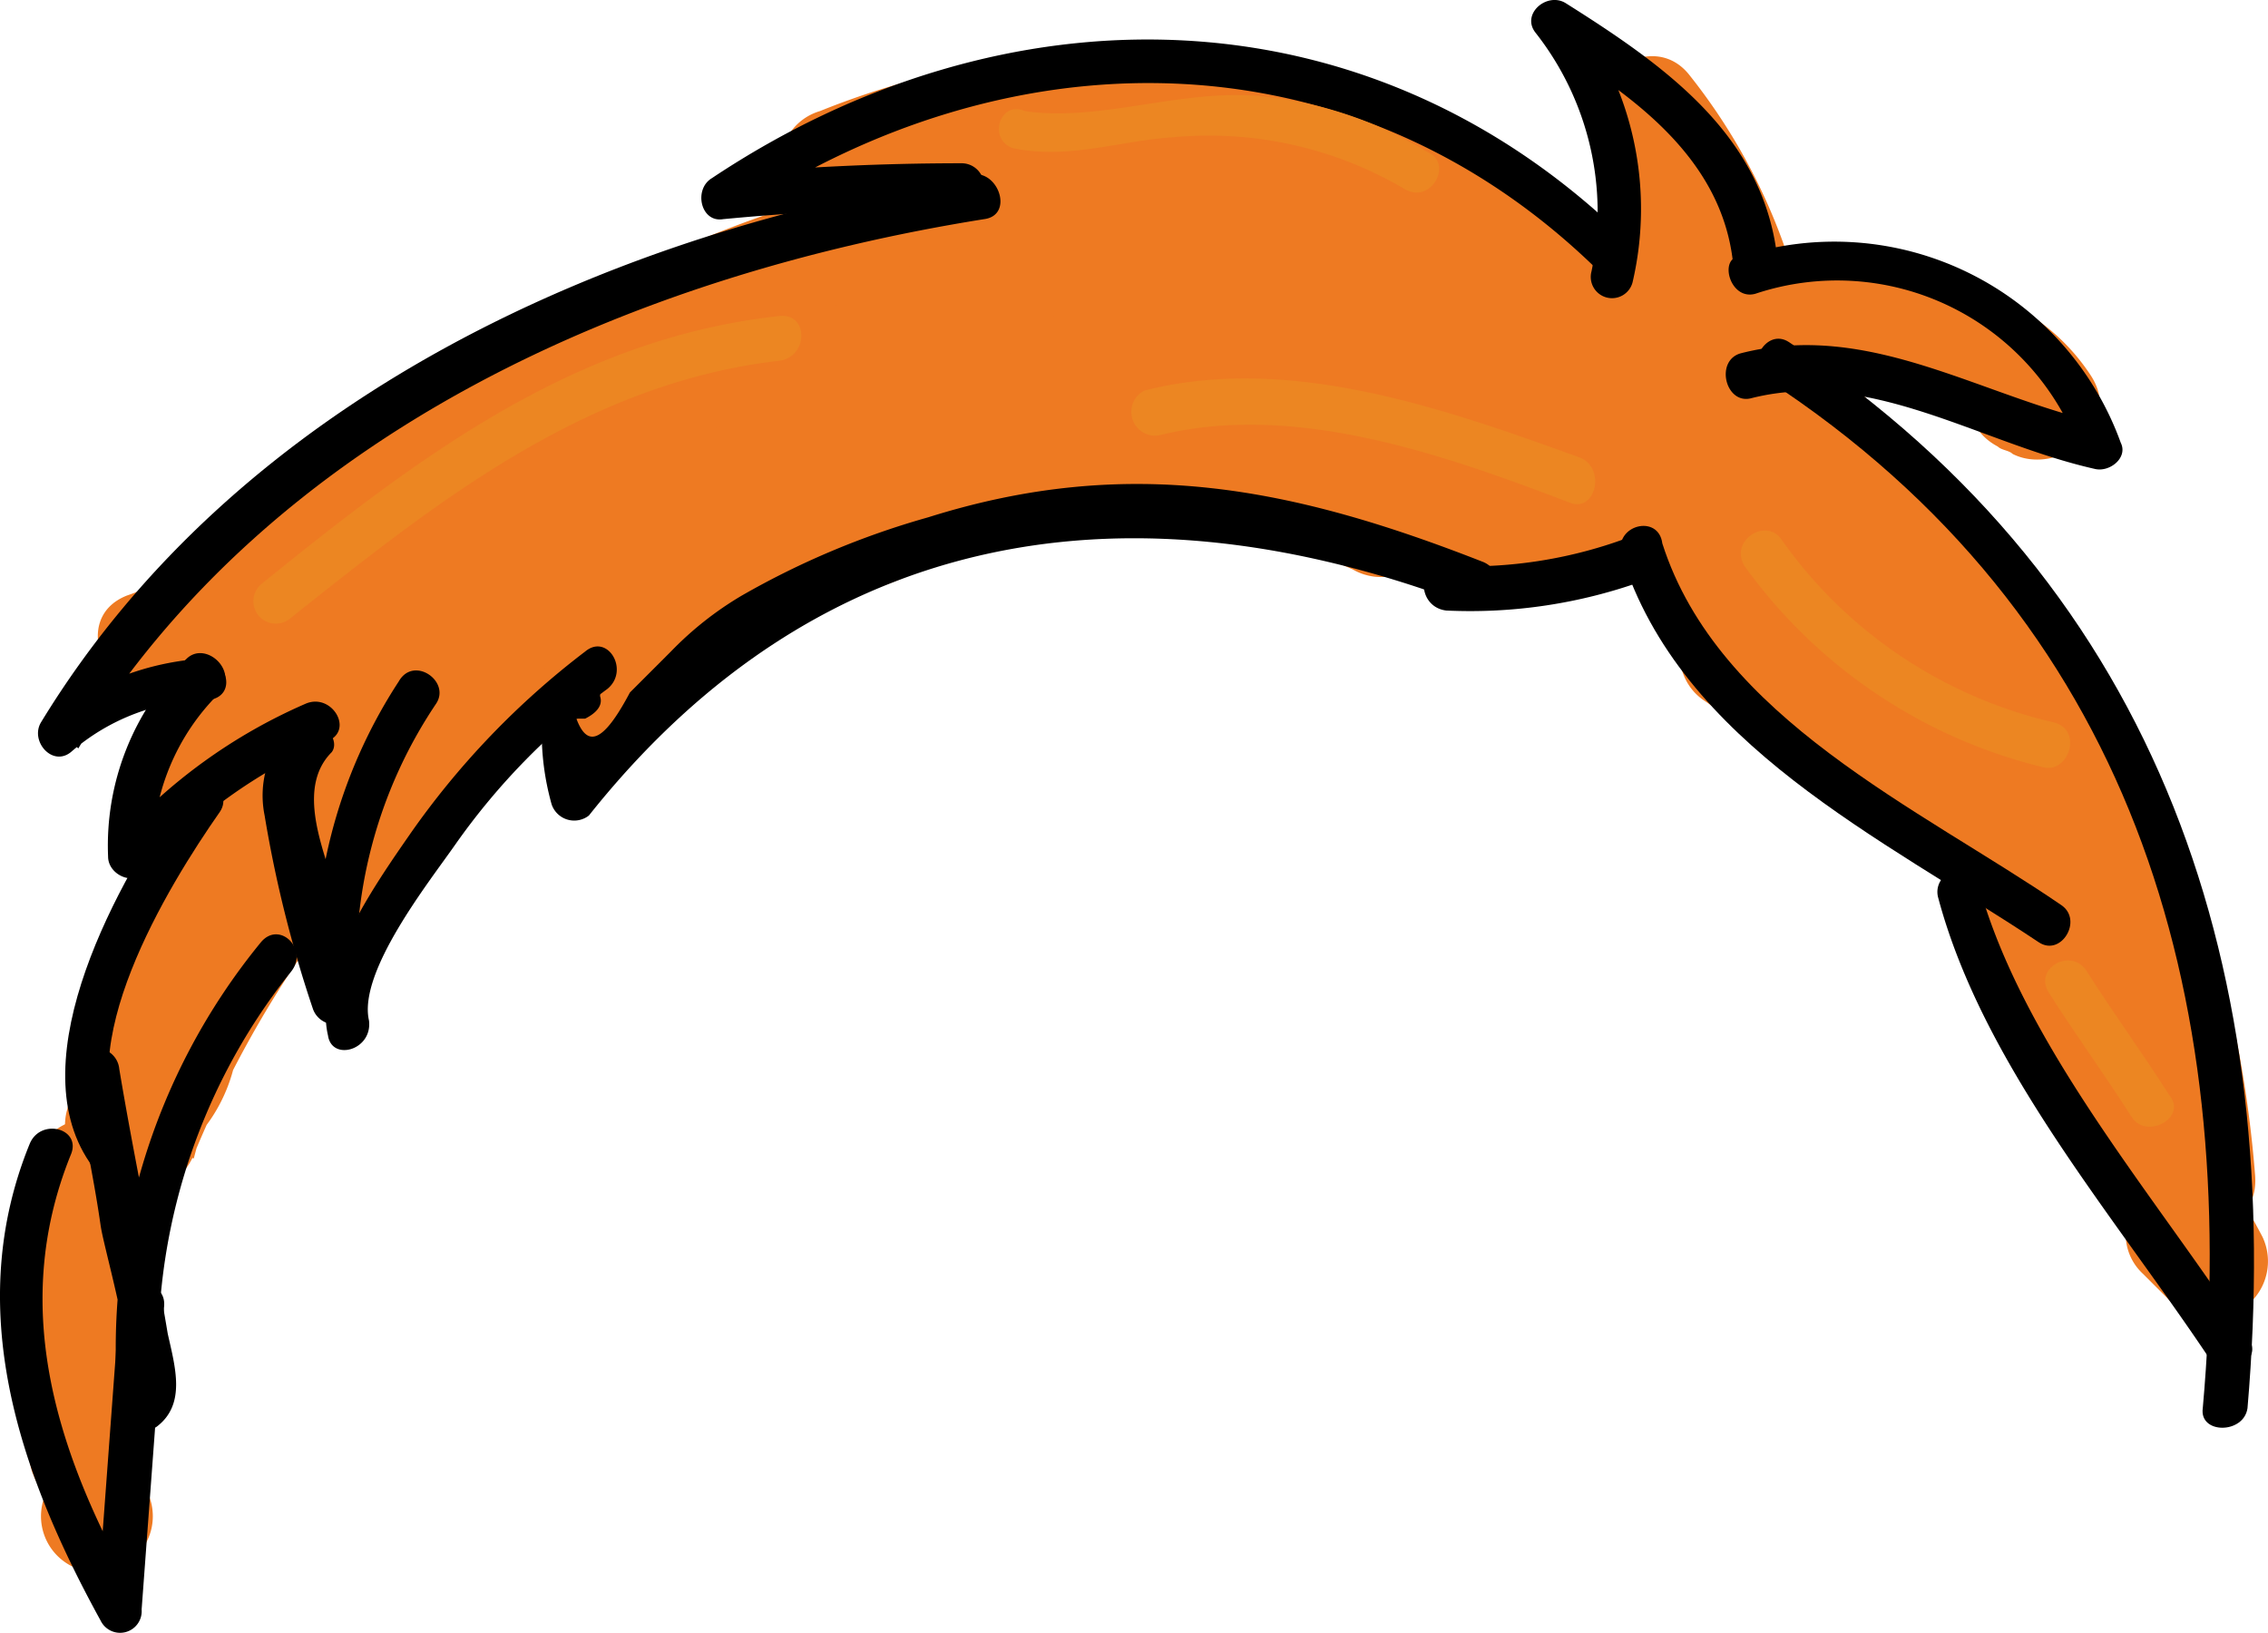 <svg id="Layer_1" data-name="Layer 1" xmlns="http://www.w3.org/2000/svg" viewBox="0 0 60.85 43.81"><defs><style>.cls-1{fill:#ee7a22;}.cls-2{fill:#ec8622;}</style></defs><title>Orange</title><path class="cls-1" d="M72,56.8V55.5H69a15.15,15.15,0,0,0,1,3.8,1.55,1.55,0,0,0,2.1.5,1.47,1.47,0,0,0,.5-2.1,8.65,8.65,0,0,1-.6-2.3,1.5,1.5,0,0,0-3,0v1.3a1.5,1.5,0,1,0,3,.1Z" transform="translate(-68.7 -20.62)"/><path class="cls-1" d="M71.3,62.8a1.5,1.5,0,0,0,0-3,1.5,1.5,0,0,0,0,3Z" transform="translate(-68.7 -20.62)"/><path class="cls-1" d="M72.4,59.4c-.1-.3-.1-.6-.2-.8a1.4,1.4,0,0,0-1.8-1,1.43,1.43,0,0,0-1,1.8c.1.3.1.6.2.8a1.46,1.46,0,0,0,2.8-.8Z" transform="translate(-68.7 -20.62)"/><path class="cls-1" d="M72.2,58.3V57a1.5,1.5,0,0,0-3,0v1.3a1.54,1.54,0,0,0,1.5,1.5,1.47,1.47,0,0,0,1.5-1.5Z" transform="translate(-68.7 -20.62)"/><path class="cls-1" d="M72.1,55.6a.45.45,0,0,1,0,.5c-.1.4-.1.4,0,.2a1.58,1.58,0,0,0-.5-2.1,1.69,1.69,0,0,0-2.1.5,2,2,0,0,0,0,2.3,1.47,1.47,0,0,0,2.1.5,1.26,1.26,0,0,0,.5-1.9Z" transform="translate(-68.7 -20.62)"/><path class="cls-1" d="M72.1,55.1c.1-.3.1-.6.2-.8a1.46,1.46,0,0,0-2.8-.8c-.1.3-.1.6-.2.8a1.39,1.39,0,0,0,1,1.8,1.47,1.47,0,0,0,1.8-1Z" transform="translate(-68.7 -20.62)"/><path class="cls-1" d="M71.9,54.3V54c0,.2.1-.2,0-.1a1.72,1.72,0,0,0-.5-2.1,1.58,1.58,0,0,0-2.1.5A4.16,4.16,0,0,0,69,55a1.4,1.4,0,0,0,1.8,1,1.29,1.29,0,0,0,1.1-1.7Z" transform="translate(-68.7 -20.62)"/><path class="cls-1" d="M72.3,53.2c.1-.3.1-.6.2-.8a1.46,1.46,0,0,0-2.8-.8c-.1.3-.1.6-.2.8a1.39,1.39,0,0,0,1,1.8,1.47,1.47,0,0,0,1.8-1Z" transform="translate(-68.7 -20.62)"/><path class="cls-1" d="M85.6,34.8a5.82,5.82,0,0,1,3.1-1.1c-.3-1-.5-1.9-.8-2.9-2.4.8-4.9,1.5-7.3,2.4s-4.9,3.2-7.7,3.1c.3.9.5,1.9.8,2.8a10.36,10.36,0,0,0,4-2.8l-2.1-2.1-.8.8c-1.1,1.2.4,3.4,1.8,2.4,1.8-1.2,3.6-2.5,5.4-3.7l-1.8-2.4A10.62,10.62,0,0,1,77.3,34l1.8,2.4A46.4,46.4,0,0,1,85.6,32c-.5-.9-1-1.7-1.5-2.6a8.7,8.7,0,0,1-3.8,2c.5.8,1,1.7,1.5,2.5A27.56,27.56,0,0,1,98,27.7c-.3-.9-.5-1.9-.8-2.8a65.88,65.88,0,0,1-12.8,5.5c.3,1,.5,1.9.8,2.9a44.77,44.77,0,0,1,11.4-3.1c1.9-.2,1.9-3.3,0-3a52.28,52.28,0,0,0-12.2,3.2c-1.7.7-1.1,3.5.8,2.9a73.26,73.26,0,0,0,13.5-5.8,1.52,1.52,0,0,0-.8-2.8,31.26,31.26,0,0,0-18.3,7.1c-1.1.9.1,3,1.5,2.5A19.12,19.12,0,0,0,85.6,32a1.5,1.5,0,0,0-1.5-2.6,43.54,43.54,0,0,0-7.2,4.9c-1.3,1.1.4,3.3,1.8,2.4a17.77,17.77,0,0,0,3.5-3.2c1-1.2-.3-3.4-1.8-2.4-1.8,1.2-3.6,2.5-5.4,3.7l1.8,2.4.8-.8c1.3-1.4-.7-3.5-2.1-2.1a7.92,7.92,0,0,1-3.4,2.3c-1.5.6-.6,2.7.8,2.8a9.08,9.08,0,0,0,5.5-1.6,53.61,53.61,0,0,1,10.3-4,1.5,1.5,0,0,0-.8-2.9,8.77,8.77,0,0,0-3.8,1.4c-1.7.9-.2,3.5,1.5,2.5Z" transform="translate(-68.7 -20.62)"/><path class="cls-1" d="M79.6,34c-.5.9-.5,1.2.1,1l-1.2-2.7c-.5.3-.9.5-1.4.8-1.6.9-.4,3,1.2,2.7a2.28,2.28,0,0,0,1.2-.6,2.18,2.18,0,0,0,.4-.5c.3-.5.4-.1-.3-.3-.3-.7-.6-1.5-.9-2.2.1-.1.2-.1.3-.2.6.7,1.1,1.5,1.7,2.2a1.12,1.12,0,0,1,.8-.7c-.6-.7-1.1-1.5-1.7-2.2.1-.1.1-.2.2-.2.6.7,1.1,1.5,1.7,2.2-.2.3-.7.3,0,.2a2.92,2.92,0,0,0,.9-.2,14.17,14.17,0,0,0,1.8-.8c-.7-.6-1.5-1.1-2.2-1.7a3.18,3.18,0,0,1-.3.9c-1,1.6,1.5,3.1,2.6,1.5a4.42,4.42,0,0,0,.6-1.6,1.51,1.51,0,0,0-2.2-1.7c-1.2.6-3.2.6-3.8,1.9A1.54,1.54,0,0,0,80.8,34a3.11,3.11,0,0,0,1.6-1.2,1.5,1.5,0,0,0-1.7-2.2,4.15,4.15,0,0,0-2.6,2.1c-.5,1.1.4,2.7,1.7,2.2a2.08,2.08,0,0,0,1.4-1.2c.4-.8.1-2.1-.9-2.2a2.52,2.52,0,0,0-1.9.3c-.3.2-.8,1-1,1l1.2,2.7c.5-.3.9-.5,1.4-.8,1.6-.9.5-3-1.2-2.7s-2.8,1.8-1.9,3.4A1.52,1.52,0,0,0,79.6,34Z" transform="translate(-68.7 -20.62)"/><path class="cls-1" d="M79.3,36.8c-.1.2-.3.3-.4.5-1.3,1.4.7,3.5,2.1,2.1l.8-.8c-.9-.6-1.7-1.2-2.5-1.8a25.9,25.9,0,0,0-2.6,6.7,1.5,1.5,0,0,0,2.7,1.2,22.2,22.2,0,0,1,7.2-7.1,1.52,1.52,0,0,0-.8-2.8,10.27,10.27,0,0,0-5.2,1.6A1.5,1.5,0,0,0,82.1,39c1.3-.7,2.7-1.4,4-2.2,1.5-.8.5-3.1-1.2-2.7a28.64,28.64,0,0,0-2.8.7c.5.8,1,1.7,1.5,2.5A8.66,8.66,0,0,1,88.4,35c-.4-1-.7-2-1.1-2.9-3.2,2.1-7,1.3-9.9,4.1-1.9,1.8-5.6,3.2-4.6,6.4a1.55,1.55,0,0,0,2.2.9,17.94,17.94,0,0,1,3.9-2l-1.8-1.8a10.37,10.37,0,0,0-.4,1c.8.5,1.7,1,2.5,1.5,0-.1.1-.2.1-.4l-1,1c.1,0,.2-.1.4-.1-.5-.8-1-1.7-1.5-2.5-1,1.2-2,2.4-2.9,3.6-1.2,1.5.7,3.5,2.1,2.1l.6-.6-2.1-2.1A6.55,6.55,0,0,0,73.4,45l2.4,1.8c.1-.1.3-.2.4-.3-.6-.7-1.1-1.5-1.7-2.2A37.75,37.75,0,0,0,71,50.9c1,.3,1.9.5,2.9.8a11.66,11.66,0,0,1,1-2.6c-.9-.3-1.9-.5-2.8-.8l-.9,1.2c.7.6,1.5,1.1,2.2,1.7A28.18,28.18,0,0,1,77,42.4a1.5,1.5,0,0,0-2.6-1.5,32.84,32.84,0,0,0-3.9,9.5,1.5,1.5,0,0,0,2.2,1.7,4.36,4.36,0,0,0,2.4-3.8c.2-1.5-2.2-2.1-2.8-.8-.5,1.1-.9,2.2-1.3,3.3-.6,1.9,2.2,2.5,2.9.8a29.63,29.63,0,0,1,3.2-5.8c.7-1-.5-2.7-1.7-2.2a3.8,3.8,0,0,0-2.2,1.7c-.9,1.4,1.3,3.2,2.4,1.8l1.5-1.8A1.48,1.48,0,1,0,75,43.2l-.6.6,2.1,2.1c1-1.2,2-2.4,2.9-3.6.8-1,.1-3.1-1.5-2.5a2.07,2.07,0,0,0-1.5,1.5c-.5,1.4,1.6,2.6,2.5,1.5a5.1,5.1,0,0,0,1.2-2.3c.2-1-.7-2.3-1.8-1.8A19.8,19.8,0,0,0,73.7,41c.7.3,1.5.6,2.2.9-.2-.5,6.2-4.9,6.2-4.9,2.4-.8,4.8-.7,7-2.2a1.49,1.49,0,0,0-1.2-2.7,11.18,11.18,0,0,0-6.1,3.1,1.53,1.53,0,0,0,1.5,2.5,28.64,28.64,0,0,0,2.8-.7l-1.2-2.7c-1.3.7-2.7,1.4-4,2.2.5.9,1,1.7,1.5,2.6a6.28,6.28,0,0,1,3.7-1.2c-.3-.9-.5-1.9-.8-2.8A26,26,0,0,0,77,43.3l2.7,1.2a18.43,18.43,0,0,1,2.4-6,1.51,1.51,0,0,0-2.4-1.8l-.8.8L81,39.6c.1-.2.3-.3.4-.5,1.3-1.6-.8-3.7-2.1-2.3Z" transform="translate(-68.7 -20.62)"/><path class="cls-1" d="M85.4,35.4a6.07,6.07,0,0,1-.7,1,1.69,1.69,0,0,0,.5,2.1,1.72,1.72,0,0,0,2.1-.5,6.07,6.07,0,0,1,.7-1,1.69,1.69,0,0,0-.5-2.1,1.55,1.55,0,0,0-2.1.5Z" transform="translate(-68.7 -20.62)"/><path class="cls-1" d="M85.8,40.4c.2-.4.3-.8.5-1.2a1.72,1.72,0,0,0-.5-2.1,1.6,1.6,0,0,0-2.1.5c-.2.4-.3.8-.5,1.2a1.72,1.72,0,0,0,.5,2.1,1.47,1.47,0,0,0,2.1-.5Z" transform="translate(-68.7 -20.62)"/><path class="cls-1" d="M86.1,40.4a30.88,30.88,0,0,1,4-4.8c1.4-1.3-.7-3.5-2.1-2.1a29.34,29.34,0,0,0-4.5,5.4c-1.1,1.6,1.5,3.1,2.6,1.5Z" transform="translate(-68.7 -20.62)"/><path class="cls-1" d="M87.9,37.6a32.45,32.45,0,0,1,8.4-6.3c-.8-.4-1.5-.9-2.3-1.3,0,.8-5.5,2.8-6.2,3.1L89,35.8A19.52,19.52,0,0,1,94.3,34c-.5-.8-1-1.7-1.5-2.5A24.27,24.27,0,0,1,87.9,35L90,37.1a1.76,1.76,0,0,1,.8-.9,17.1,17.1,0,0,1-1.4-1.1c0,.1.1.2.1.4.1-.5.3-1,.4-1.5a5.46,5.46,0,0,1-2.5,1.3c.5.8,1,1.7,1.5,2.5a14.31,14.31,0,0,1,2.4-1.9,23,23,0,0,0,2.3-1.2,11,11,0,0,1-.2-1.8A4.72,4.72,0,0,1,90.9,34c.4.2.9.5,1.3.7-.2-.3,3.6-1.8,4.3-1.9l-1.2-2.7a8.17,8.17,0,0,1-3.5.8c.3.9.5,1.9.8,2.8a8.45,8.45,0,0,1,4.6-1.3,23.07,23.07,0,0,1-1.4-1.9c-.1.4-2.3.8-2.6.6.2.4.5.9.7,1.3,0-.3,2.2-.7,2.3-.6-.2-.4-.5-.9-.7-1.3,0,1-4,1.6-4.7,1.3l1,1c.1.5,2.1-.4,2.3-.4-.5-.8-1-1.7-1.5-2.5a.92.92,0,0,0-.7,1.3v1.5c1.5-2.6,6.5-3.3,9.1-4.4,1.8-.8.2-3.4-1.5-2.6C96,27,91,27.5,89.1,31a1.36,1.36,0,0,0,0,1.5c1.3,2.1,4.1.7,5.4-.7A1.51,1.51,0,0,0,93,29.3c-1.9.5-4.8,1.7-4.4,4.1a1.44,1.44,0,0,0,1,1c2.3.9,7.2-.6,8.3-3,1.2-2.7-2-3.2-3.9-2.7s-5.1,2.8-2.8,4.7c1.9,1.5,6.4-.2,7-2.4a1.48,1.48,0,0,0-1.4-1.9,11,11,0,0,0-6.1,1.7,1.52,1.52,0,0,0,.8,2.8,12.25,12.25,0,0,0,5-1.2c1.6-.8.4-3-1.2-2.7-2.5.4-7.8,3.1-6.1,6.3a1.36,1.36,0,0,0,1.3.7,7.08,7.08,0,0,0,5.1-2.6,1.51,1.51,0,0,0-.2-1.8c-2.2-2.6-7.2,1.4-9,3.1a1.51,1.51,0,0,0,1.5,2.5c1.8-.6,4.7-1.5,4.1-3.9,0-.5-.7-1-1.3-1a4.43,4.43,0,0,0-3.4,2.4,1.57,1.57,0,0,0,2.1,2.1,30.41,30.41,0,0,0,5.5-3.9c1.2-1.1-.1-2.7-1.5-2.5a22.58,22.58,0,0,0-6,2.1c-1.5.7-.4,3.4,1.2,2.7,2.5-1,8.5-2.5,8.4-6a1.55,1.55,0,0,0-2.3-1.3,39.48,39.48,0,0,0-9,6.8,1.56,1.56,0,0,0,2.2,2.2Z" transform="translate(-68.7 -20.62)"/><path class="cls-1" d="M105.3,27.2c-.7-.2-1.5-.5-2.2-.7-.3.9-.5,1.9-.8,2.8a8.22,8.22,0,0,1,5.2,1.6c.3-.9.5-1.9.8-2.8-1.6.1-4,.2-5.3-.9a11,11,0,0,1,.2,1.8c.4-.7,4.5,1.4,4.6,1.4l1.2-2.7a8.72,8.72,0,0,1-4.2-2.3c-.5.8-1,1.7-1.5,2.5,1.8.7,3.5,1.4,5.2,2.2l1.2-2.7a7.16,7.16,0,0,1-3.6-2c-.5.8-1,1.7-1.5,2.5a48.72,48.72,0,0,1,5.7,2.4l1.2-2.7a5.69,5.69,0,0,1-2.9-1.9l-1.8,2.4c.9.4,1.8.8,2.8,1.2,1.4.6,3.2-1.1,1.8-2.4-5.6-5.4-13.3-3-20.2-3.4.1,1,.3,2,.4,2.9A20.84,20.84,0,0,1,99.8,25c3.6.1,5.8,2.2,8,4.8,1.3,1.5,3.4-.7,2.1-2.1-2.4-2.7-4.9-5-8.6-5.5a21.38,21.38,0,0,0-10.6,1.4,1.48,1.48,0,0,0,.4,2.9c5.9.3,13.3-2.1,18.1,2.5l1.8-2.4c-.9-.4-1.8-.8-2.8-1.2-1.5-.6-3.1,1-1.8,2.4a9.83,9.83,0,0,0,4.2,2.7c1.6.6,2.7-2,1.2-2.7-2.1-1-4.2-1.9-6.4-2.7a1.52,1.52,0,0,0-1.5,2.5,12.77,12.77,0,0,0,5,2.7c1.6.5,2.7-2,1.2-2.7-1.9-.9-3.9-1.7-5.9-2.5-1.4-.5-2.5,1.5-1.5,2.5a10.84,10.84,0,0,0,5.5,3.1c1.6.4,2.7-1.9,1.2-2.7-2.2-1.2-7.1-3.4-8.7-.3a1.51,1.51,0,0,0,.2,1.8c1.9,1.8,4.9,2,7.4,1.8a1.52,1.52,0,0,0,.8-2.8,9.08,9.08,0,0,0-6.7-2,1.54,1.54,0,0,0-.8,2.8,6,6,0,0,0,3.7,1.1c2-.2,2-3.2,0-3.2Z" transform="translate(-68.7 -20.62)"/><path class="cls-1" d="M101.8,28l-2.4-.9c-.3.9-.5,1.9-.8,2.8a10.26,10.26,0,0,1,6.4,1.4c.3-.9.5-1.9.8-2.8-1-.6-2-1.1-3.1-1.7-.3.7-.6,1.5-.9,2.2,1.5.6,3,1.3,4.5,1.9.4-.8.9-1.5,1.3-2.3a7.25,7.25,0,0,1-4.5-.8,2.55,2.55,0,0,0-2-1.6,23.07,23.07,0,0,0-1.4,1.9,1.23,1.23,0,0,1-1.3,1.2,25.82,25.82,0,0,1-2.6.8,1.48,1.48,0,0,0,.4,2.9c2,.1,4.1.3,6.1.4v-3a30.82,30.82,0,0,0-6.1.3c-1.9.2-2,3,0,3h4v-3c-2.6.1-4.9.4-7.1,1.9-1.6,1.1-.1,3.7,1.5,2.6,3.4-2.3,7-.8,10.4.7a1.5,1.5,0,0,0,1.5-2.6,26.2,26.2,0,0,0-8.8-3.7v2.9a13.48,13.48,0,0,1,4.9-.2c1.8.1,1.9-2.4.4-2.9a13.25,13.25,0,0,1-4.3-2.1L97.5,30a13.49,13.49,0,0,1,7.1,3.4c.5-.8,1-1.7,1.5-2.5a15.93,15.93,0,0,1-4.2-1.9l-1.2,2.7a27.18,27.18,0,0,1,6.6,3.3,1.52,1.52,0,0,0,1.8-2.4c-.6-.5-1.1-1-1.7-1.6-1-.9-3.1,0-2.5,1.5a7.25,7.25,0,0,0,3.3,4.2c1.6,1.1,3.1-1.5,1.5-2.6l-1.1-.8a25.12,25.12,0,0,1-.4,2.7l4.9-1.2c1.6-.4,1.3-3-.4-2.9a4.73,4.73,0,0,0-4.2,2.2c-.9,1.2.9,2.8,2.1,2.1a13.78,13.78,0,0,0,4.6-4.7,1.52,1.52,0,0,0-.9-2.2c-2.3-.7-5.1,0-7.2-1a1.5,1.5,0,0,0-1.5,2.6c1,.7,1.9,1.3,2.9,2l1.2-2.7c-.5-.1-1-.3-1.5-.4-1.6-.4-2.7,1.9-1.2,2.7h.6a23.35,23.35,0,0,1,2.5.7q3.9-.9,3.9,2.7l2.7-1.2c-.9-1.2-1.7-2.4-2.6-3.6-1.1-1.5-3.7-.1-2.6,1.5.8,1.2,1.7,2.4,2.5,3.6l2.1-2.1a20,20,0,0,1-2.1-1,1.56,1.56,0,0,0-2.1,2.1,13.5,13.5,0,0,0,2,2.7c1,1.2,2.8-.1,2.5-1.5a7.71,7.71,0,0,0-1-2.5c-.9.5-1.7,1-2.6,1.5a19.22,19.22,0,0,0,4.5,4.5c.5-.9,1-1.7,1.5-2.6-.6-.4-1.3-.8-1.9-1.2a1.52,1.52,0,0,0-1.8,2.4,22.54,22.54,0,0,0,3,2.4l1.2-2.7c-1.2-.5-2.5-1-3.7-1.5-1.7-.7-2.5,1.8-1.2,2.7s2.9,1.9,4.3,2.8c1.6.9,2.8-1.1,1.8-2.4l-.9-1.2L117.8,41c1.4,1,2.7,1.9,4.2,2.8,1.7,1,3.1-1.5,1.5-2.6-.3-.2-.7-.5-1-.7-.5.9-1,1.7-1.5,2.6.4.3.9.6,1.3.9.3-.9.5-1.9.8-2.8-.4,0-.8-.1-1.2-.1-1.7-.2-1.8,2-.8,2.8.7.6,1.5,1.2,2.2,1.8l2.1-2.1a7.28,7.28,0,0,1-2-1.9l-2.1,2.1c.7.6,1.3,1.2,2,1.8a1.52,1.52,0,0,0,2.5-1.5,11.42,11.42,0,0,0-.9-2.6c-.9.5-1.7,1-2.6,1.5a4.94,4.94,0,0,0,2,1.8,1.57,1.57,0,0,0,2.1-2.1,27.82,27.82,0,0,0-11.9-12.1,1.51,1.51,0,0,0-1.8,2.4,41.54,41.54,0,0,0,8.3,7.9c.5-.9,1-1.7,1.5-2.6a22.37,22.37,0,0,1-4.6-3.5l-1.8,2.4a20.6,20.6,0,0,1,4.3,3.5c1.2,1.3,3-.4,2.4-1.8a25.46,25.46,0,0,0-6.6-8.7l-2.1,2.1a40.93,40.93,0,0,1,8.4,9.2l2.4-1.8-7.7-9.8-1.8,2.4c3.9,2.8,5.3,8,8.6,11.4,1.3,1.4,3.5-.7,2.1-2.1-3.6-3.7-4.8-8.8-9.2-11.9-1.5-1.1-2.8,1.1-1.8,2.4l7.7,9.8c1.1,1.3,3.3-.4,2.4-1.8a43.47,43.47,0,0,0-8.8-9.8c-1.5-1.2-3.6.9-2.1,2.1a23.4,23.4,0,0,1,6.2,8.1l2.4-1.8a26.79,26.79,0,0,0-4.9-4,1.51,1.51,0,0,0-1.8,2.4,26.34,26.34,0,0,0,5.3,4c1.7,1,3-1.5,1.5-2.6a41.47,41.47,0,0,1-7.7-7.4l-1.8,2.4a25.49,25.49,0,0,1,10.8,11l2.1-2.1c-.3-.2-.6-.5-.9-.7a1.5,1.5,0,0,0-2.6,1.5c.2.6.4,1.3.6,1.9.8-.5,1.7-1,2.5-1.5-.7-.6-1.3-1.2-2-1.8a1.49,1.49,0,0,0-2.1,2.1,6.06,6.06,0,0,0,2,1.9c1.5,1.2,3.6-.8,2.1-2.1a31.12,31.12,0,0,0-2.8-2.3c-.3.9-.5,1.9-.8,2.8.4,0,.8.1,1.2.1,1.6.2,1.9-2,.8-2.8-.4-.3-.9-.6-1.3-.9-1.6-1.1-3.1,1.5-1.5,2.6.3.2.7.5,1,.7.5-.9,1-1.7,1.5-2.6-1.5-.9-2.8-1.8-4.2-2.8s-2.8,1.1-1.8,2.4l.9,1.2,1.8-2.4c-1.5-.9-2.9-1.8-4.3-2.8l-1.2,2.7c1.2.5,2.5,1,3.7,1.5,1.7.7,2.5-1.8,1.2-2.7-.8-.7-1.6-1.3-2.4-2L116,38.8c.6.4,1.3.8,1.9,1.2,1.7,1,3.1-1.5,1.5-2.6a11.36,11.36,0,0,1-3.5-3.4,1.5,1.5,0,0,0-2.6,1.5c.2.6.5,1.2.7,1.8.8-.5,1.7-1,2.5-1.5L115,33.7l-2.1,2.1a20,20,0,0,1,2.1,1c1.2.6,3-.7,2.1-2.1-.8-1.2-1.7-2.4-2.5-3.6-.9.5-1.7,1-2.6,1.5.9,1.2,1.7,2.4,2.6,3.6a1.49,1.49,0,0,0,2.7-1.2c-.5-2.5-2.1-6.2-5.2-5.9-2,.2-3.6,2.4-2.1,4.2,3.2,4,6.8-5.2,1.1-5s-1.2,8.3,1.9,4.4c1.3-1.7-.2-4.2-2.2-4.4-3-.2-3.9,3.3-3.2,5.5a1.55,1.55,0,0,0,2.5.7c1.7-1.8.8-3.6-1.2-4.7l-1.2,2.7c.5.1,1,.3,1.5.4a1.5,1.5,0,0,0,1.2-2.7c-1-.7-1.9-1.3-2.9-2-.5.9-1,1.7-1.5,2.6,2.7,1.3,5.2.4,7.9,1.3-.3-.7-.6-1.5-.9-2.2a8.34,8.34,0,0,1-3.5,3.7l2.1,2.1c.5-.3,1.1-.5,1.6-.8-.1-1-.3-2-.4-2.9l-4.9,1.2a1.5,1.5,0,0,0-.4,2.7l1.1.8c.5-.9,1-1.7,1.5-2.6-.6-.8-1.3-1.6-1.9-2.4-.8.5-1.7,1-2.5,1.5.6.5,1.1,1,1.7,1.6l1.8-2.4a38.11,38.11,0,0,0-7.3-3.6c-1.6-.6-2.6,1.9-1.2,2.7a27.11,27.11,0,0,0,4.9,2.2,1.52,1.52,0,0,0,1.5-2.5,16.62,16.62,0,0,0-8.4-4.1,1.51,1.51,0,0,0-1.2,2.7,19.8,19.8,0,0,0,5.1,2.4c.1-1,.3-2,.4-2.9a18.24,18.24,0,0,0-5.7.3c-1.5.2-1.4,2.6,0,2.9a27.37,27.37,0,0,1,8.1,3.4c.5-.9,1-1.7,1.5-2.6-4.4-2-9-3.7-13.4-.7.5.9,1,1.7,1.5,2.6,1.8-1.3,3.5-1.4,5.6-1.5,1.9-.1,1.9-3,0-3h-4v3c2.1-.2,4.1-.3,6.1-.3s1.9-2.9,0-3-4.1-.3-6.1-.4c.1,1,.3,2,.4,2.9,2.3-.8,7.8-1.3,7.7-4.8,0-2.6-2.5-3.4-4.6-3.2-1.3.3-2.1,1.1-1.8,2.1,1.1,3.3,6.5,3.8,6.2-.4-.2-3.6-5.9-4.2-5.8-.3.1,3.4,6.6,6.2,7.6,2s-5.7-4-6.9-.8a1.67,1.67,0,0,0,.4,1.5c1.9,2.2,5.1,2.8,7.9,2.6a1.53,1.53,0,0,0,1.3-2.3,7.27,7.27,0,0,0-7.9-3.3,1.49,1.49,0,0,0-.9,2.2,7.57,7.57,0,0,0,5.6,3.2c1.5.2,2-2.1.8-2.8a13.76,13.76,0,0,0-7.9-1.8,1.52,1.52,0,0,0-.8,2.8,7.92,7.92,0,0,0,4,1.3c1.8.3,1.8-2.7-.1-2.9Z" transform="translate(-68.7 -20.62)"/><path class="cls-1" d="M125.2,39.4c-.5-.8-1-1.6-1.4-2.3-.9-1.4-3.3-.5-2.7,1.2a10.09,10.09,0,0,0,.7,1.5c.9-.5,1.7-1,2.6-1.5a57.2,57.2,0,0,0-3.7-4.9c-1.1-1.3-3.3.4-2.4,1.8,1.4,2.1,2.9,4.3,4.3,6.4,1.1,1.6,3.7.1,2.6-1.5-1.4-2.1-2.9-4.3-4.3-6.4l-2.4,1.8c1.1,1.4,2.2,2.8,3.2,4.2,1.1,1.6,3.7.1,2.6-1.5a2,2,0,0,1-.4-.8l-2.7,1.2c.5.8,1,1.6,1.4,2.3,1,1.6,3.6.1,2.6-1.5Z" transform="translate(-68.7 -20.62)"/><path class="cls-1" d="M125.4,45.3a8.45,8.45,0,0,0-1.5-1.8c-1.2-1-3.4.3-2.4,1.8l1.8,2.7,2.4-1.8a3.81,3.81,0,0,1-.9-1.3l-2.7,1.2a17.68,17.68,0,0,0,2.1,3.2l2.1-2.1a9.51,9.51,0,0,0-2-1.5c-1.6-.9-2.8,1.1-1.8,2.4.9,1.1,3.7,3.7,3.3,5.2a1.44,1.44,0,0,0,.4,1.5l.8.8a1.53,1.53,0,0,0,2.4-1.8,31.72,31.72,0,0,0-3.6-5.4c-1.1-1.3-3.2.4-2.4,1.8.2.3.4.7.6,1a1.49,1.49,0,0,0,2.7-1.2c-.3-1.5-.6-3.1-.8-4.7-.8.5-1.7,1-2.5,1.5a5.25,5.25,0,0,1,1.9,2.5,1.51,1.51,0,0,0,2.9-.8c-.3-1-.5-2-.8-2.9l-2.7,1.2a16.13,16.13,0,0,1,1.5,5.3c.2,1.9,3.2,2,3,0a32.07,32.07,0,0,0-2.3-9.6c-1,.3-1.9.5-2.9.8a16.88,16.88,0,0,1,1.3,5.9,1.5,1.5,0,0,0,3,0,19.58,19.58,0,0,0-1.4-6.7c-.7-1.8-3.6-1-2.9.8a26.37,26.37,0,0,1,2.1,8.8h3a23,23,0,0,0-1.9-6.8c-.7-1.6-3.2-.4-2.7,1.2.3,1,.5,2,.8,2.9,1-.3,1.9-.5,2.9-.8a8.88,8.88,0,0,0-2.7-3.9,1.51,1.51,0,0,0-2.5,1.5c.2,1.6.5,3.1.8,4.7l2.7-1.2c-.2-.3-.4-.7-.6-1l-2.4,1.8a29.37,29.37,0,0,1,3.1,4.7l2.4-1.8-.8-.8c.1.5.3,1,.4,1.5,1-3.1-2.3-5.9-4-8.1l-1.8,2.4a4.86,4.86,0,0,1,1.4,1.1,1.49,1.49,0,0,0,2.1-2.1,11.67,11.67,0,0,1-1.7-2.6c-.7-1.5-3.4-.4-2.7,1.2a10.68,10.68,0,0,0,1.6,2.7c1.1,1.3,3.3-.4,2.4-1.8l-1.8-2.7L121.7,46a3.46,3.46,0,0,1,1,1.1c1.1,1.3,3.7-.2,2.7-1.8Z" transform="translate(-68.7 -20.62)"/><path class="cls-1" d="M115.3,30V28.5h-3v.7h2.9a1.66,1.66,0,0,0-2.1-1.2,2.1,2.1,0,0,0-1.1.8c-.1.1-.6,1.4-.2.8.3-.2.6-.5.9-.7-.1,0-.2,0-.2.1l1.8,1.8a7.22,7.22,0,0,1,.9-2c-.9-.5-1.7-1-2.6-1.5a3.9,3.9,0,0,0-.4,2.8c.3,1.7,2.9,1.2,2.9-.4a24,24,0,0,0-.7-6.5c-.8.5-1.7,1-2.5,1.5a13,13,0,0,1,2.5,6.2c.3,1.9,3.2,1.1,2.9-.8a15.9,15.9,0,0,0-3.3-7.5c-1-1.2-2.9.1-2.5,1.5a18.15,18.15,0,0,1,.6,5.7c1-.1,2-.3,2.9-.4,0-.2.1-.3.1-.5.8-1.7-1.6-3.2-2.6-1.5a16,16,0,0,0-1.2,2.7,1.49,1.49,0,0,0,1.8,1.8c1.1-.2,1.2-1,1.5-1.9-.2.3-.5.6-.7.9.1,0,.1-.1.2-.1-.4.1-.8.1-1.2.2h.2l-1-1a.1.1,0,0,0,.1.1c.5,1.3,2.6,1.6,2.9,0a7.72,7.72,0,0,0,.2-1.5,1.5,1.5,0,0,0-3,0v1.5c0,1.8,3,1.8,3-.1Z" transform="translate(-68.7 -20.62)"/><path class="cls-1" d="M115.4,31.6a14.19,14.19,0,0,1,2.2-.5v-3h-.5V31a4.84,4.84,0,0,1,2.4-.3,1.48,1.48,0,0,0,.4-2.9,3.22,3.22,0,0,0-1.7-.1c-1.3.2-1.4,2.2-.4,2.7,1.4.8,3.3.5,4.3,1.9l2.1-2.1c-.1-.1-.3-.1-.4-.2-1.7-.9-3.2,1.7-1.5,2.6.1.1.3.1.4.2,1.2.6,3-.7,2.1-2.1a5.59,5.59,0,0,0-2.3-2c-1-.5-2.2-.4-3.2-1a25.12,25.12,0,0,1-.4,2.7l.1.1c.1-1,.3-2,.4-2.9a10.55,10.55,0,0,0-3.1.4c-1.3.4-1.5,2.6,0,2.9a2.88,2.88,0,0,0,1.3.1c1.9-.2,1.9-3.2,0-3a15.94,15.94,0,0,0-3,.6,1.55,1.55,0,0,0,.8,3Z" transform="translate(-68.7 -20.62)"/><path d="M70.7,49.5c.2,1.3.5,2.6.7,4,.1.7,1.1,4,.6,4.4l1,.3a16.29,16.29,0,0,1,3.5-11.5c.5-.6-.3-1.4-.8-.8a17.19,17.19,0,0,0-3.8,12.7c.1.5.7.5,1,.3.8-.6.5-1.6.3-2.5-.4-2.4-.9-4.7-1.3-7.1a.61.61,0,1,0-1.2.2Z" transform="translate(-68.7 -20.62)"/><path d="M72.1,51.2c-1.6-2.4,1.1-6.8,2.5-8.8.4-.6-.6-1.2-1-.6-1.7,2.4-4.4,7.2-2.5,10,.3.6,1.4,0,1-.6Z" transform="translate(-68.7 -20.62)"/><path d="M73.7,38.3a7,7,0,0,0-2.1,5.3c0,.5.7.8,1,.4a14.21,14.21,0,0,1,4.9-3.5c.7-.3.1-1.3-.6-1a14.57,14.57,0,0,0-5.1,3.7c.3.1.7.3,1,.4a6,6,0,0,1,1.8-4.4c.5-.6-.4-1.4-.9-.9Z" transform="translate(-68.7 -20.62)"/><path d="M76.5,40.1a2.68,2.68,0,0,0-.7,2.4,33,33,0,0,0,1.3,5.2.62.62,0,0,0,1.2-.2,12.56,12.56,0,0,1,2.1-8c.4-.6-.6-1.3-1-.6a13.74,13.74,0,0,0-2.2,8.6c.4-.1.8-.1,1.2-.2-.3-1-.5-2.1-.8-3.1s-.9-2.5,0-3.4c.3-.4-.5-1.2-1.1-.7Z" transform="translate(-68.7 -20.62)"/><path d="M74,38.3a7.4,7.4,0,0,0-4,1.6l.8.8C76,32.2,85.7,28,95.1,26.5c.8-.1.4-1.3-.3-1.2-9.7,1.5-19.7,6-25,14.7-.3.5.3,1.2.8.8a5.68,5.68,0,0,1,3.7-1.4c.8-.1.5-1.2-.3-1.1Z" transform="translate(-68.7 -20.62)"/><path d="M94.5,25c-2.1,0-4.3.1-6.4.3.1.4.2.7.3,1.1,7.3-4.9,16.5-5,23.1,1.4.6.5,1.4-.3.8-.8-7-6.8-16.7-6.8-24.5-1.6-.5.3-.3,1.2.3,1.1,2.1-.2,4.2-.3,6.4-.3a.6.6,0,0,0,0-1.2Z" transform="translate(-68.7 -20.62)"/><path d="M78.6,48c-.3-1.3,1.6-3.7,2.3-4.7A18.14,18.14,0,0,1,85,39.1c.6-.5,0-1.5-.6-1A21.87,21.87,0,0,0,79.7,43c-.9,1.3-2.6,3.7-2.2,5.4.1.7,1.2.4,1.1-.4Z" transform="translate(-68.7 -20.62)"/><path d="M84.2,39.9h.2c.2-.1.5-.3.4-.6v-.2a.59.59,0,0,0-.9-.5c-.1.1-.2.1-.3.2a.55.55,0,0,0-.3.5,7.13,7.13,0,0,0,.2,2.9.64.64,0,0,0,1,.3c6.2-7.8,14.6-9.1,23.7-5.6.7.3,1-.9.3-1.2-5.1-2-9.5-2.9-14.9-1.2a22.05,22.05,0,0,0-5,2.1,9,9,0,0,0-1.9,1.5l-1.1,1.1c-.9,1.7-1.4,1.6-1.7-.5-.8.2-.4,1.4.3,1.2Z" transform="translate(-68.7 -20.62)"/><path d="M107.5,37a13.68,13.68,0,0,0,5.3-.8c.7-.3.4-1.4-.3-1.2a12.22,12.22,0,0,1-5,.8c-.8-.1-.8,1.1,0,1.2Z" transform="translate(-68.7 -20.62)"/><path d="M112.5,28.2a8.67,8.67,0,0,0-1.6-7.3l-.8.8c2.3,1.4,4.8,3.1,5.1,6,.1.8,1.3.8,1.2,0-.3-3.4-3-5.3-5.7-7-.5-.3-1.2.3-.8.8a7.78,7.78,0,0,1,1.5,6.4.57.57,0,0,0,1.1.3Z" transform="translate(-68.7 -20.62)"/><path d="M115.8,28.5a6.93,6.93,0,0,1,8.7,4.2l.7-.7c-3.3-.7-6.3-2.8-9.8-1.9-.7.2-.4,1.4.3,1.2,3.2-.8,6.1,1.2,9.2,1.9.4.1.9-.3.7-.7a8.17,8.17,0,0,0-10.2-5c-.6,0-.3,1.2.4,1Z" transform="translate(-68.7 -20.62)"/><path d="M112.2,35.5c1.6,5.1,7,7.6,11.2,10.4.6.4,1.2-.6.6-1-3.8-2.6-9.2-5-10.7-9.7-.1-.8-1.3-.5-1.1.3Z" transform="translate(-68.7 -20.62)"/><path d="M120.7,44.7c1.2,4.5,4.7,8.5,7.3,12.4.4.6,1.5,0,1-.6-2.4-3.7-6-7.8-7.2-12.1a.57.57,0,1,0-1.1.3Z" transform="translate(-68.7 -20.62)"/><path d="M129,58.4c1-11.6-2.2-21.9-12.3-28.6-.6-.4-1.2.6-.6,1,9.8,6.4,12.7,16.4,11.7,27.6-.1.7,1.1.7,1.2,0Z" transform="translate(-68.7 -20.62)"/><path d="M69.5,51.3c-1.8,4.4-.3,8.8,1.9,12.8a.58.58,0,0,0,1.1-.3l.6-8.1c.1-.8-1.1-.8-1.2,0l-.6,8.1,1.1-.3c-2.1-3.7-3.5-7.7-1.8-11.9.3-.7-.8-1-1.1-.3Z" transform="translate(-68.7 -20.62)"/><path class="cls-2" d="M95.9,24.6c1.5.3,2.8-.2,4.3-.3a10.34,10.34,0,0,1,6.2,1.4c.7.4,1.3-.7.6-1a10.45,10.45,0,0,0-4.5-1.5c-2.1-.2-4.3.7-6.3.4-.7-.3-1,.8-.3,1Z" transform="translate(-68.7 -20.62)"/><path class="cls-2" d="M76.5,37.2c3.9-3.1,7.9-6.3,13.1-6.9.8-.1.8-1.3,0-1.2-5.5.6-9.7,3.8-13.9,7.2a.6.6,0,1,0,.8.9Z" transform="translate(-68.7 -20.62)"/><path class="cls-2" d="M99.8,32.3c3.6-.9,7.6.5,11,1.8.7.3,1-.9.3-1.2-3.6-1.3-7.8-2.8-11.7-1.8a.64.64,0,0,0,.4,1.2Z" transform="translate(-68.7 -20.62)"/><path class="cls-2" d="M115.5,35.8a13.92,13.92,0,0,0,8,5.4c.7.2,1.1-1,.3-1.2a12.32,12.32,0,0,1-7.3-4.9c-.4-.6-1.4,0-1,.7Z" transform="translate(-68.7 -20.62)"/><path class="cls-2" d="M123.7,47.3c.7,1.1,1.5,2.2,2.2,3.3.4.6,1.5,0,1-.6-.7-1.1-1.5-2.2-2.2-3.3-.4-.7-1.5-.1-1,.6Z" transform="translate(-68.7 -20.62)"/></svg>